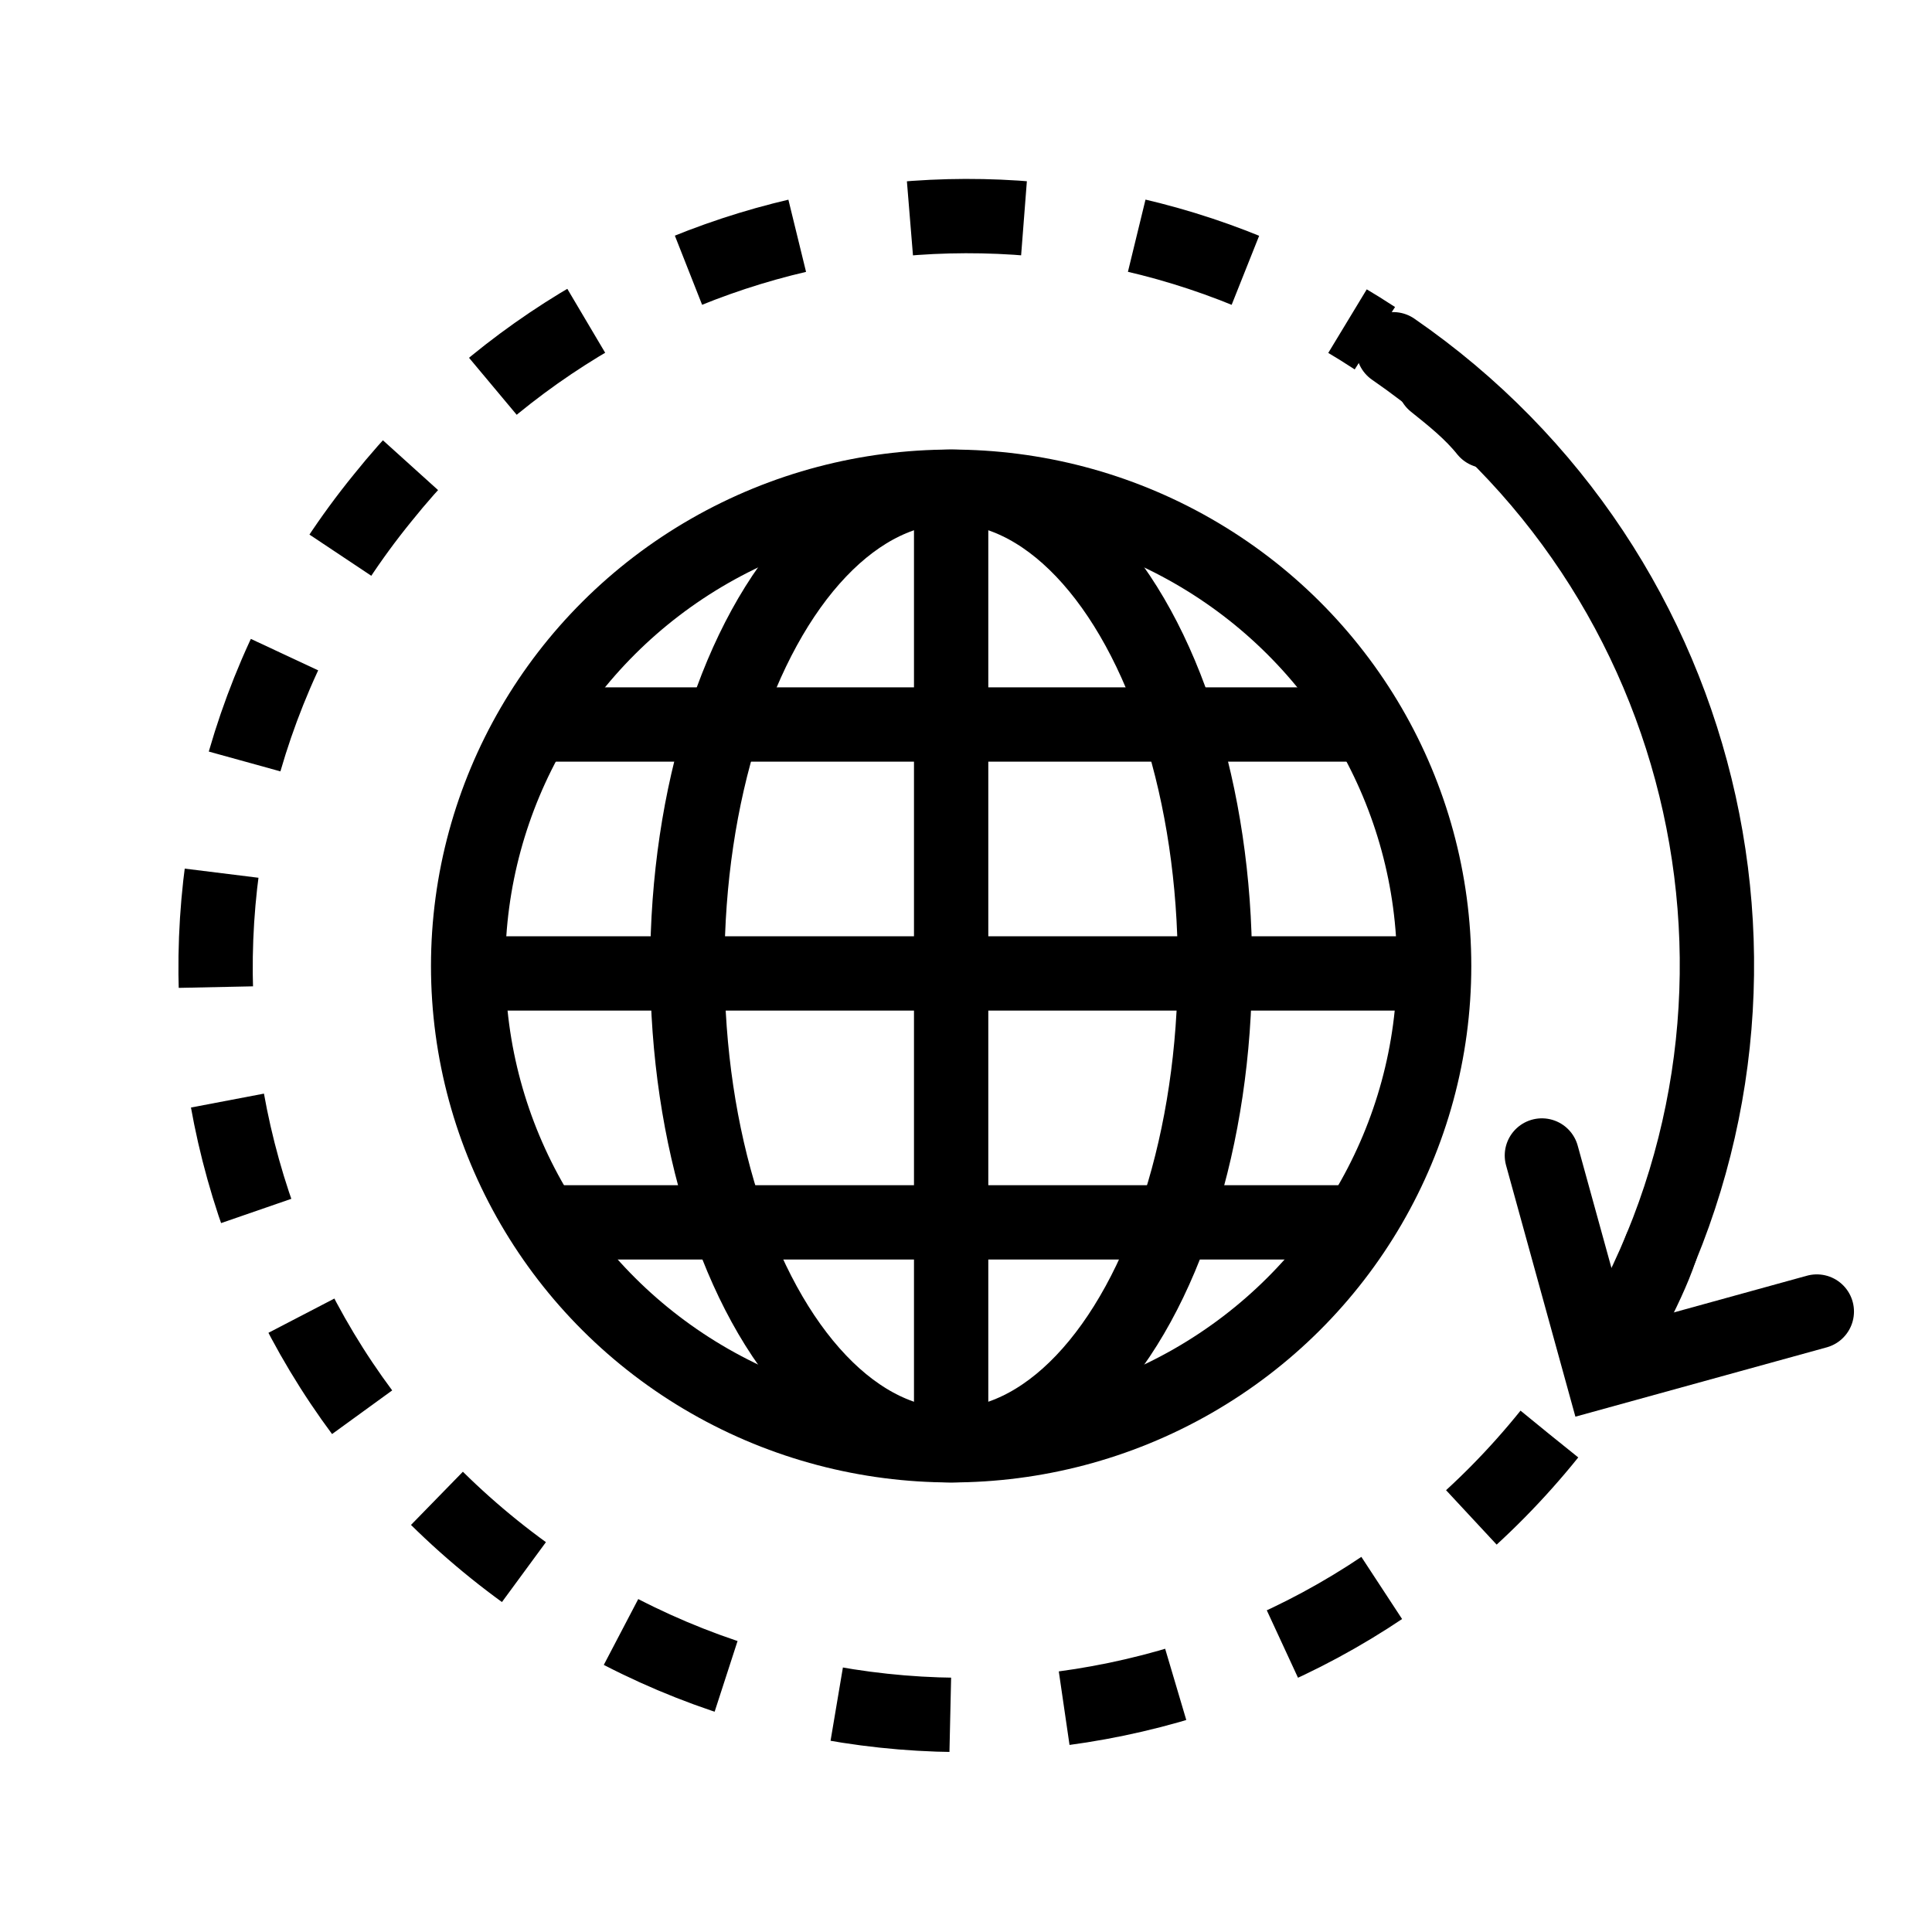 <?xml version="1.0" encoding="utf-8"?>
<!-- Generator: Adobe Illustrator 21.1.0, SVG Export Plug-In . SVG Version: 6.00 Build 0)  -->
<svg version="1.1" id="Интернет_30_Мб" xmlns="http://www.w3.org/2000/svg" xmlns:xlink="http://www.w3.org/1999/xlink"
	 x="0px" y="0px" viewBox="0 0 52 52" style="enable-background:new 0 0 52 52;" xml:space="preserve">
<style type="text/css">
	.st0{fill:none;stroke:#000000;stroke-width:2;stroke-linecap:round;stroke-linejoin:round;}
	.st1{fill:none;stroke:#000000;stroke-width:2;stroke-linejoin:round;stroke-dasharray:3.073,3.073;}
	.st2{fill:none;stroke:#000000;stroke-width:2;stroke-miterlimit:10;}
	.st3{fill:none;stroke:#000000;stroke-width:2;stroke-linecap:round;stroke-miterlimit:10;}
</style>
<title>icons with counter_Интернет_30Мбит</title>
<g>
	<path class="st0" d="M44.7,33.6c-0.2,0.6-0.5,1.2-0.8,1.8"/>
	<path class="st1" d="M41.7,38.6c-7,8.7-19.7,10.1-28.4,3.1S3.3,22,10.3,13.4C16.8,5.3,28.3,3.4,37,9.1"/>
	<path class="st0" d="M38.6,10.3c0.5,0.4,1,0.8,1.4,1.3"/>
	<path class="st0" d="M37.5,9.4c8.7,6,11.3,17.7,5.9,26.8"/>
	<ellipse class="st2" cx="25.6" cy="26" rx="13" ry="12.9"/>
	<ellipse class="st2" cx="25.6" cy="26" rx="7.1" ry="12.9"/>
	<line class="st2" x1="25.6" y1="13.1" x2="25.6" y2="39"/>
	<line class="st2" x1="12.6" y1="26.2" x2="38.6" y2="26.2"/>
	<line class="st2" x1="14.6" y1="19.5" x2="36.4" y2="19.5"/>
	<line class="st2" x1="15" y1="32.9" x2="36.4" y2="32.9"/>
</g>
<polyline class="st3" points="48.9,35.3 43.1,36.9 41.5,31.1 "/>
</svg>
